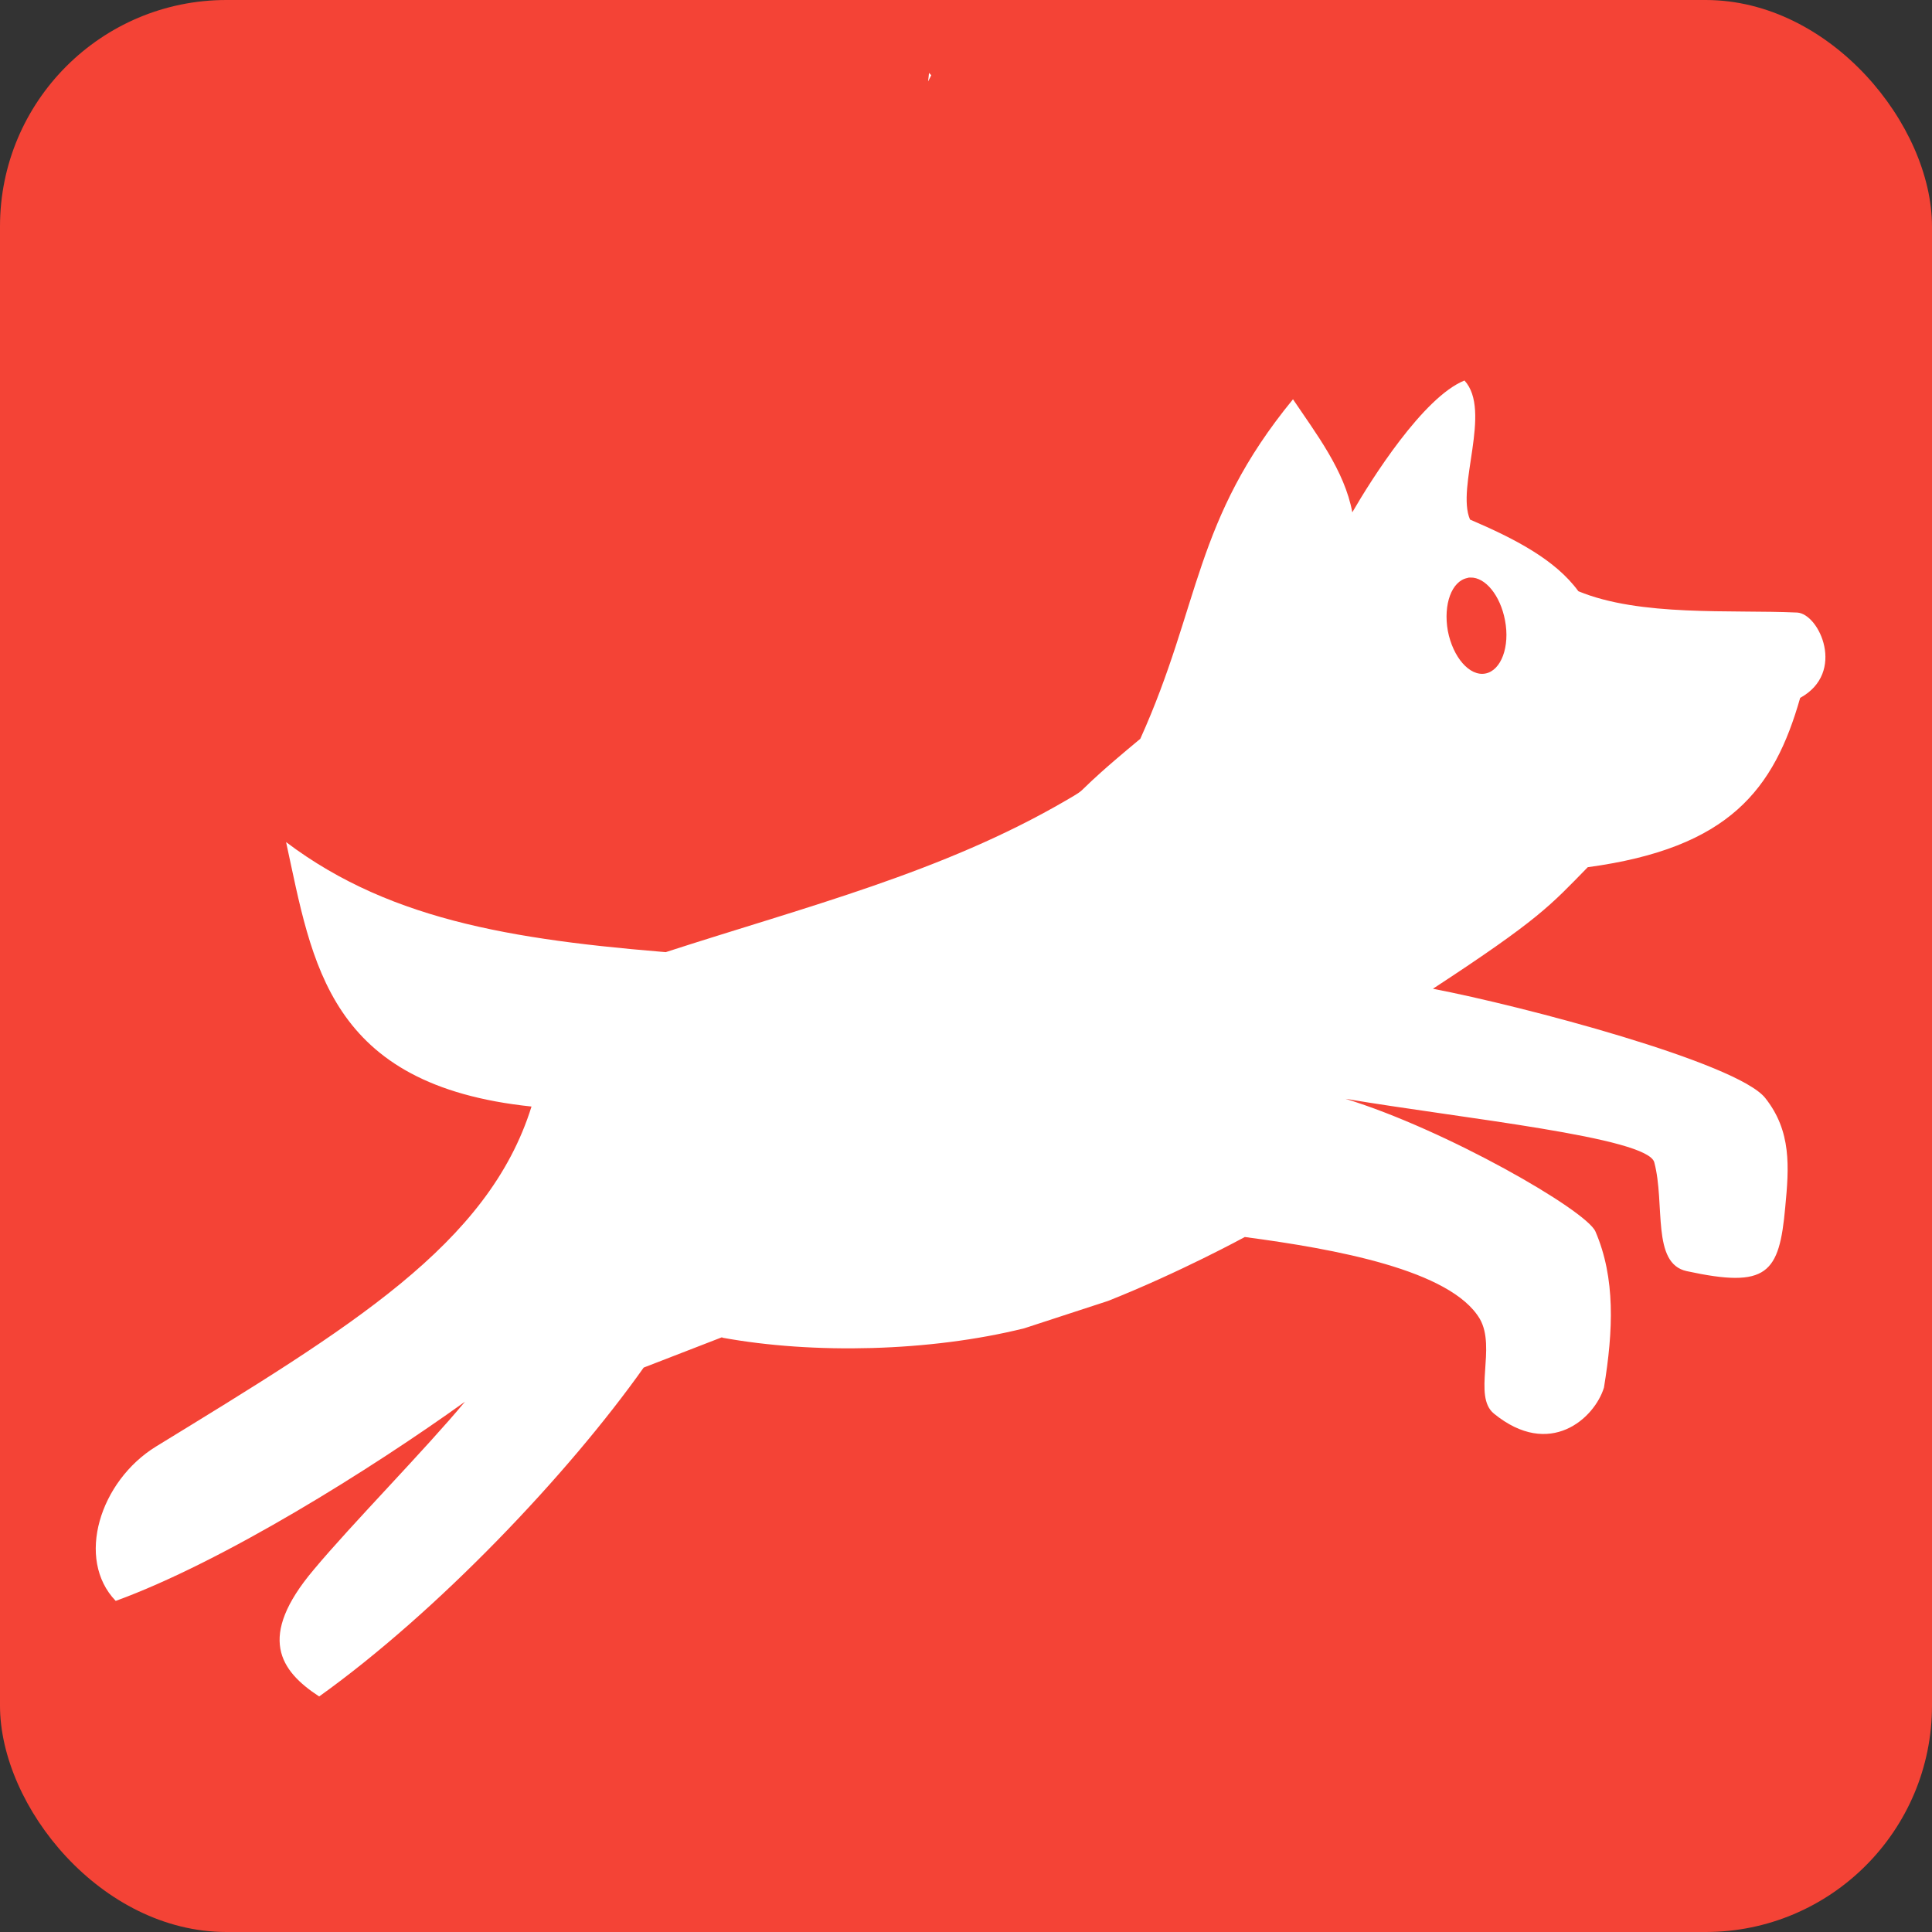 <?xml version="1.0" encoding="UTF-8" standalone="no"?>
<svg
   xmlns:dc="http://purl.org/dc/elements/1.1/"
   xmlns:cc="http://creativecommons.org/ns#"
   xmlns:rdf="http://www.w3.org/1999/02/22-rdf-syntax-ns#"
   xmlns:svg="http://www.w3.org/2000/svg"
   xmlns="http://www.w3.org/2000/svg"
   xmlns:sodipodi="http://sodipodi.sourceforge.net/DTD/sodipodi-0.dtd"
   xmlns:inkscape="http://www.inkscape.org/namespaces/inkscape"
   style="height: 40px; width: 40px;"
   viewBox="0 0 512 512"
   version="1.1"
   id="svg6682"
   sodipodi:docname="lobinho.svg"
   inkscape:version="0.92.4 (5da689c313, 2019-01-14)">
  <rect x="0" y="0" width="512" height="512" fill="#333333" stroke="none"/>
  <defs
     id="defs6686" />
  <sodipodi:namedview
     pagecolor="#ffffff"
     bordercolor="#666666"
     borderopacity="1"
     objecttolerance="10"
     gridtolerance="10"
     guidetolerance="10"
     inkscape:pageopacity="0"
     inkscape:pageshadow="2"
     inkscape:window-width="1304"
     inkscape:window-height="745"
     id="namedview6684"
     showgrid="false"
     inkscape:zoom="0.65186406"
     inkscape:cx="262.14588"
     inkscape:cy="159.08086"
     inkscape:window-x="54"
     inkscape:window-y="-8"
     inkscape:window-maximized="1"
     inkscape:current-layer="svg6682" />
  <rect
     fill="#f44336"
     fill-opacity="1"
     height="512"
     width="512"
     rx="60"
     ry="60"
     id="rect6676" />
  <g
     class=""
     transform="matrix(1.256,0,0,1.256,-100.961,-62.783)"
     id="g6680">
    <path
       id="path6678"
       style="fill:#ffffff;fill-opacity:1;stroke-width:0.9"
       d="m 276.398,65.367 c -0.049,0.602 -0.121,1.203 -0.197,1.805 0.228,-0.439 0.454,-0.879 0.678,-1.318 -0.16,-0.16 -0.321,-0.334 -0.48,-0.486 z m 28.832,153.553 c -25.981,15.12 -54.63,22.319 -84.33,31.949 1.17,39.33 3.149,51.121 11.879,81.361 19.17,3.51 43.831,2.97 63.721,-1.98 l 17.641,-5.76 c 15.21,-6.03 28.889,-13.5 28.889,-13.5 18.99,2.52 43.47,6.929 49.59,17.279 3.51,6.12 -1.529,16.29 2.971,19.98 11.79,9.63 21.241,0.99 23.221,-5.49 1.98,-12.06 2.429,-23.129 -1.801,-32.939 -1.98,-4.5 -31.59,-21.51 -52.74,-27.99 24.57,4.14 63.81,8.1 65.16,13.41 2.34,8.82 -0.63,21.329 6.84,22.949 17.01,3.69 19.531,0.54 20.791,-13.5 0.81,-8.46 1.35,-16.019 -4.23,-23.039 -5.94,-7.47 -51.299,-19.441 -70.109,-23.041 22.41,-14.67 24.75,-17.548 32.67,-25.648 29.97,-4.05 39.33,-16.47 44.82,-35.73 9.72,-5.31 4.049,-17.73 -0.631,-18 -13.95,-0.63 -33.12,0.9 -46.17,-4.5 -4.86,-6.66 -13.409,-11.071 -22.859,-15.121 -2.97,-6.84 4.68,-22.95 -1.17,-29.34 -8.73,3.51 -19.71,20.971 -23.67,27.811 -1.62,-8.82 -7.742,-16.74 -12.512,-23.85 -20.97,25.56 -19.439,43.289 -32.219,71.639 -15.75,13.051 -9.857,9.621 -15.75,13.051 z m 85.41,-47.07 c 3.15,-0.09 6.299,3.78 7.289,9 1.08,5.58 -0.811,10.62 -4.141,11.25 -3.33,0.63 -6.84,-3.42 -7.92,-9 -0.99,-5.58 0.811,-10.53 4.141,-11.16 0.18,-0.09 0.451,-0.09 0.631,-0.09 z m -249.896,55.811 c 5.571,25.56 8.756,51.301 51.785,55.801 -9.09,29.16 -38.249,46.619 -79.217,71.729 -11.862,7.29 -17.019,23.76 -8.514,32.58 22.716,-8.28 53.882,-27.809 73.691,-42.029 -8.37,10.08 -23.896,25.829 -31.924,35.459 -12.006,14.22 -7.109,21.33 1.162,26.73 24.912,-17.82 52.541,-46.891 68.471,-69.391 l 19.98,-7.738 c -7.92,-29.61 -9.359,-53.461 -9.629,-79.471 -35.82,-2.7 -63.163,-6.57 -85.807,-23.67 z"
       inkscape:connector-curvature="0"
       sodipodi:nodetypes="ccccaccccccccccccccccccccccccaccsccccccccccccccc" />
  </g>
</svg>
